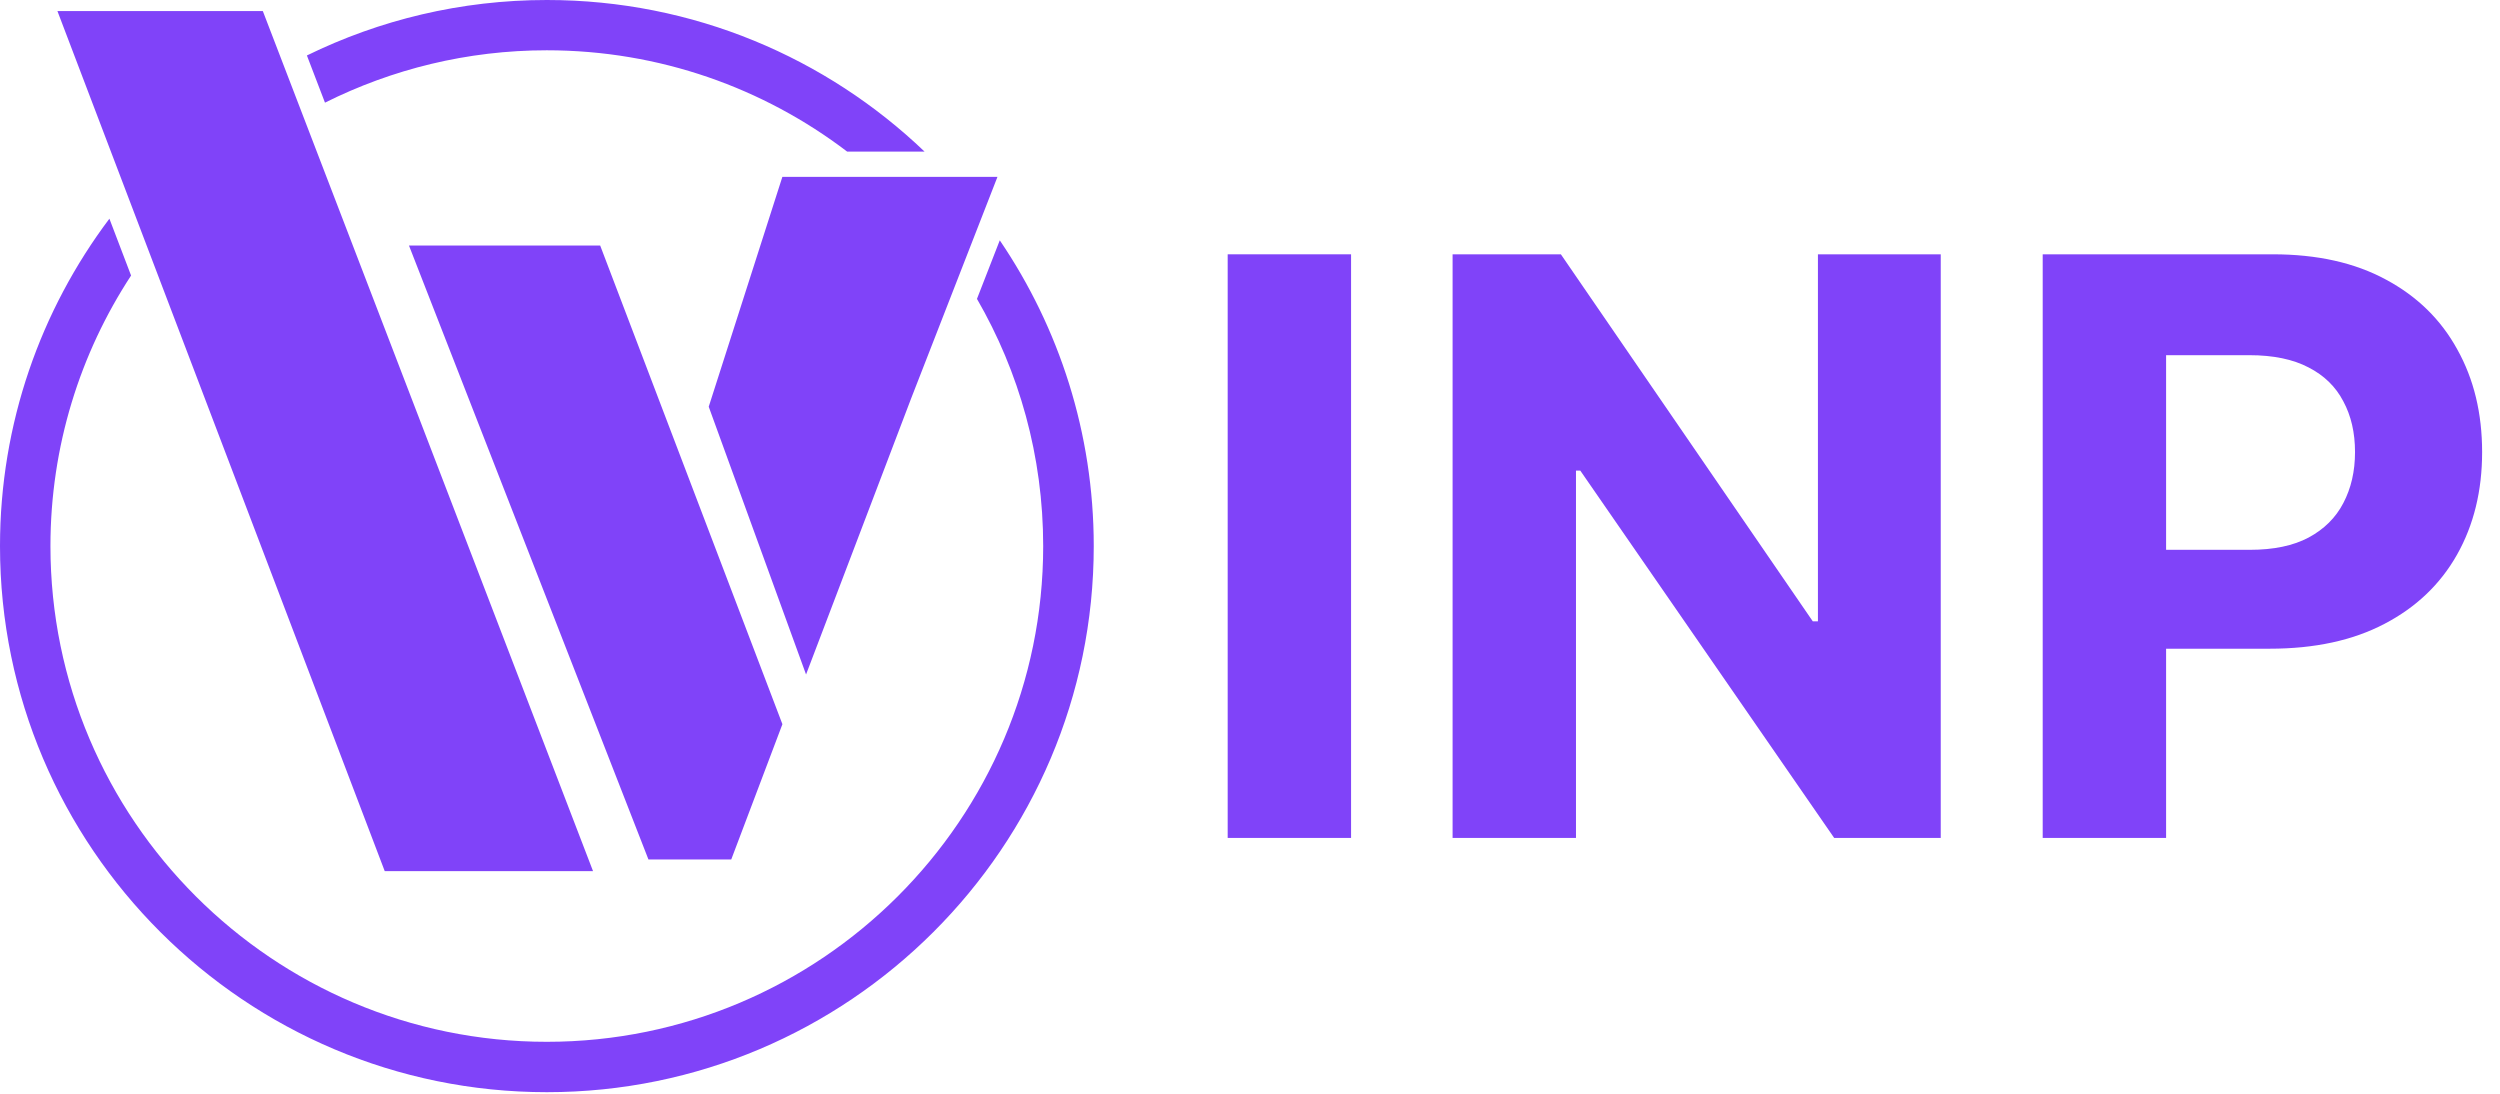 <svg width="112" height="49" viewBox="0 0 112 49" fill="none" xmlns="http://www.w3.org/2000/svg">
<path d="M24.5 0C20.646 0 16.998 0.894 13.749 2.485L14.559 4.599C17.553 3.102 20.928 2.253 24.495 2.253C29.548 2.253 34.217 3.946 37.954 6.793L41.422 6.793C37.027 2.588 31.061 0 24.5 0Z" fill="#8043F9"/>
<path d="M44.788 10.771L43.768 13.39C45.657 16.653 46.735 20.434 46.735 24.465C46.735 36.711 36.759 46.673 24.495 46.673C12.232 46.673 2.26 36.711 2.26 24.465C2.26 19.996 3.59 15.83 5.872 12.344L4.901 9.797C1.826 13.886 0 18.968 0 24.465C0 37.953 10.992 48.93 24.5 48.93C38.008 48.93 49 37.953 49 24.465C49 19.397 47.447 14.682 44.793 10.771H44.788Z" fill="#8043F9"/>
<path d="M2.573 0.497L17.236 39.027L26.568 39.027L11.775 0.497L2.573 0.497Z" fill="url(#paint0_linear_328_14097)"/>
<path d="M35.05 7.924L31.751 18.221L36.111 30.217L40.819 17.85L44.686 7.924L35.05 7.924Z" fill="#8043F9"/>
<path d="M18.322 11L29.05 38.504H32.76L35.052 32.444L26.888 11L18.322 11Z" fill="url(#paint1_linear_328_14097)"/>
<path d="M60.528 11.393V37.539H55V11.393H60.528Z" fill="#8043F9"/>
<path d="M86.945 11.393V37.539H82.171L70.796 21.082H70.604V37.539H65.076V11.393H69.927L81.213 27.836H81.443V11.393H86.945Z" fill="#8043F9"/>
<path d="M91.513 37.539V11.393H101.828C103.811 11.393 105.501 11.771 106.896 12.529C108.292 13.278 109.356 14.32 110.088 15.657C110.829 16.984 111.199 18.516 111.199 20.253C111.199 21.989 110.824 23.521 110.075 24.849C109.326 26.176 108.241 27.21 106.82 27.951C105.407 28.691 103.696 29.062 101.688 29.062H95.113V24.632H100.794C101.858 24.632 102.735 24.449 103.424 24.083C104.122 23.708 104.641 23.193 104.981 22.538C105.33 21.874 105.505 21.112 105.505 20.253C105.505 19.384 105.33 18.627 104.981 17.98C104.641 17.325 104.122 16.818 103.424 16.461C102.726 16.095 101.841 15.912 100.768 15.912H97.041V37.539H91.513Z" fill="#8043F9"/>
<defs>
<linearGradient id="paint0_linear_328_14097" x1="3.169" y1="0.153" x2="25.825" y2="39.453" gradientUnits="userSpaceOnUse">
<stop offset="1" stop-color="#8043F9"/>
</linearGradient>
<linearGradient id="paint1_linear_328_14097" x1="19.593" y1="10.267" x2="35.099" y2="37.156" gradientUnits="userSpaceOnUse">
<stop offset="1" stop-color="#8043F9"/>
</linearGradient>
</defs>
</svg>
